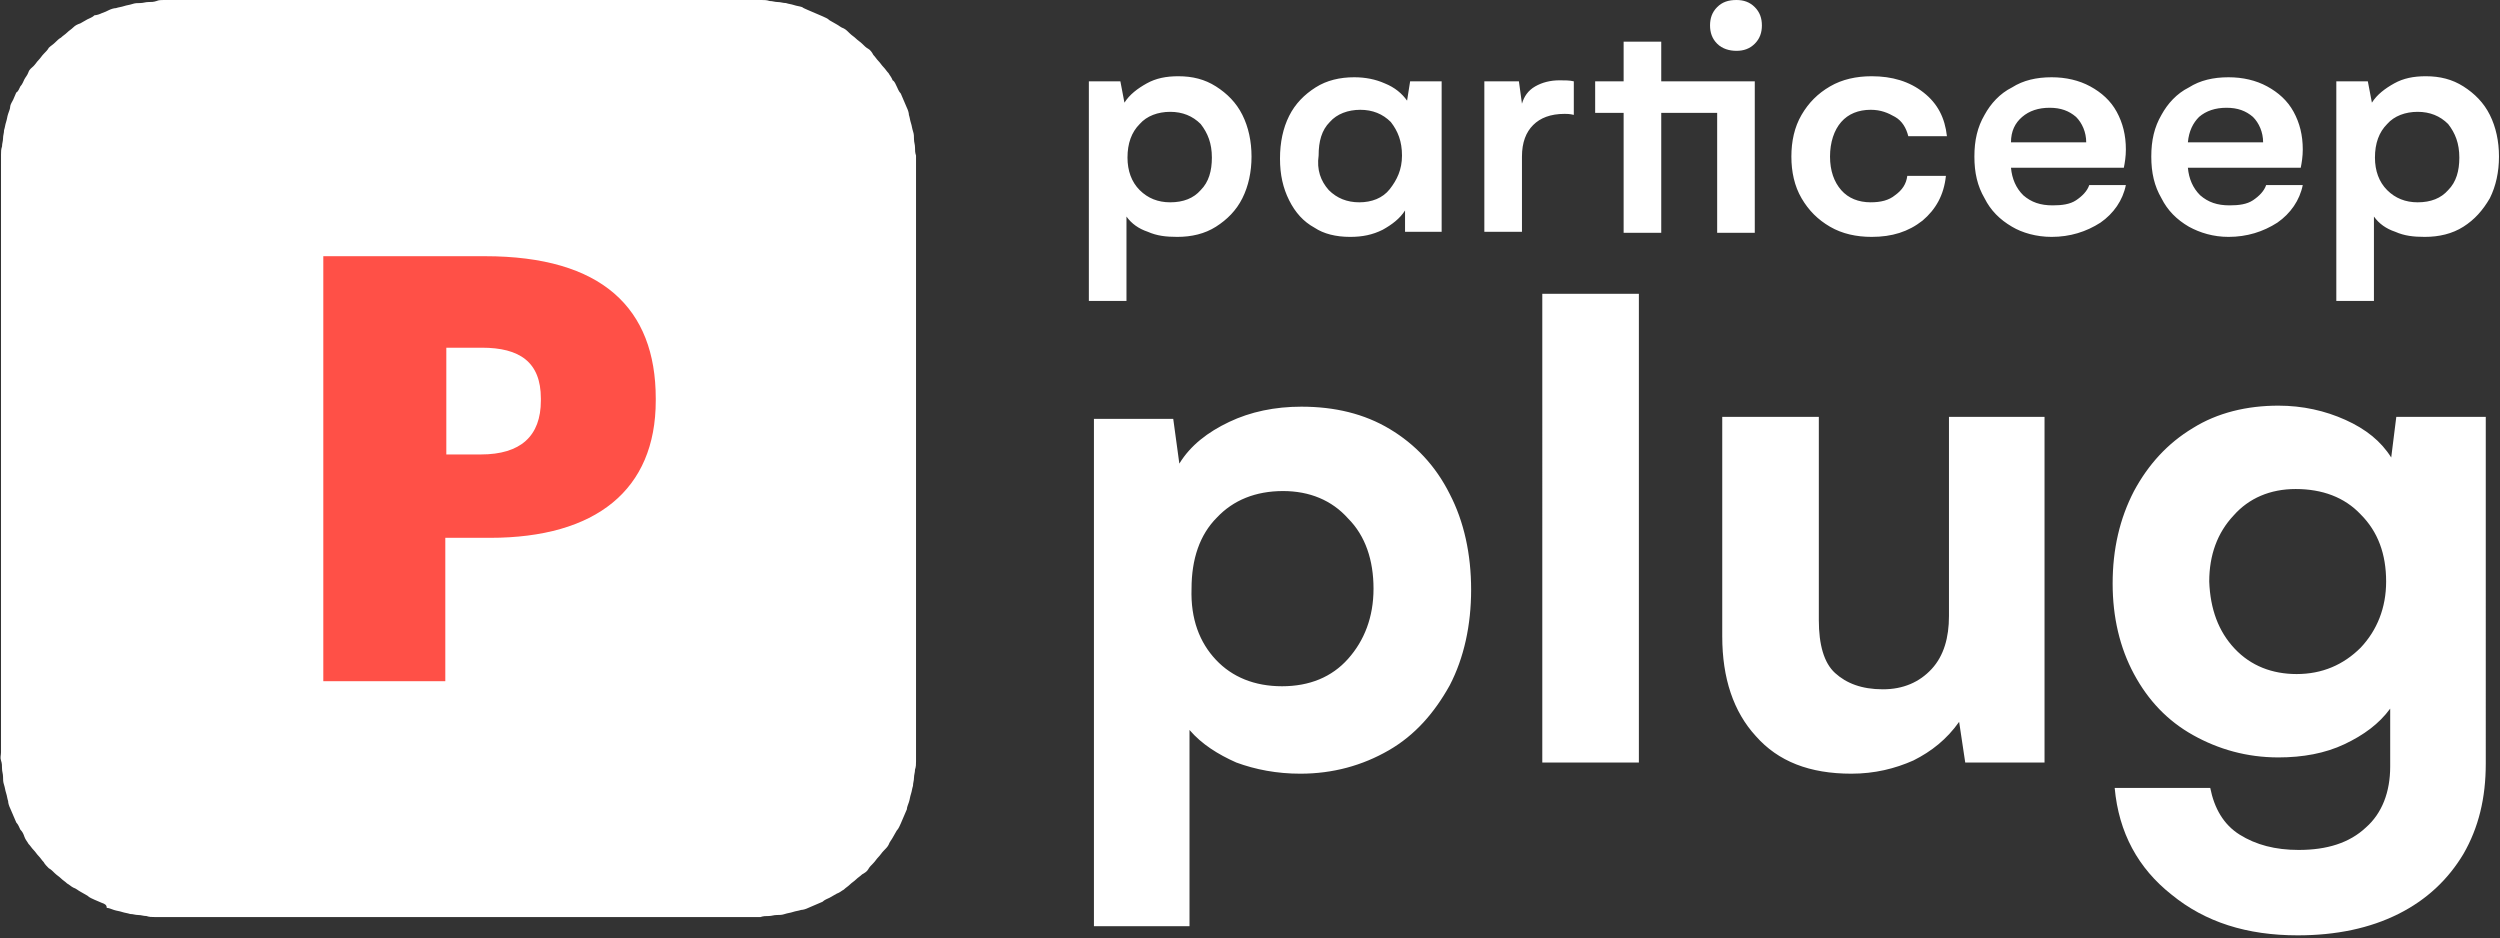 <?xml version="1.0" encoding="utf-8"?>
<!-- Generator: Adobe Illustrator 24.1.2, SVG Export Plug-In . SVG Version: 6.00 Build 0)  -->
<svg version="1.1" id="Calque_1" xmlns="http://www.w3.org/2000/svg" xmlns:xlink="http://www.w3.org/1999/xlink" x="0px" y="0px"
	 viewBox="0 0 245.9 92.3" style="enable-background:new 0 0 245.9 92.3;" xml:space="preserve">
<rect x="0" y="0" width="245.9" height="92.3" fill="#333333" stroke="none"/>
<style type="text/css">
	.st0{fill:#FFFFFF;}
	.st1{fill-rule:evenodd;clip-rule:evenodd;fill:#FF5047;}
	.st2{fill-rule:evenodd;clip-rule:evenodd;fill:#FFFFFF;}
</style>
<desc>Created with Lunacy</desc>
<g id="ICON-PLUG" transform="translate(1 1)">
	<g>
		<path id="Rectangle" class="st0" d="M15.1-1h58c0.3,0,0.5,0,0.8,0s0.5,0,0.8,0.1c0.3,0,0.5,0.1,0.8,0.1c0.3,0,0.5,0.1,0.8,0.1
			c0.3,0.1,0.5,0.1,0.8,0.2c0.3,0.1,0.5,0.1,0.8,0.2C78-0.2,78.3-0.1,78.5,0s0.5,0.2,0.7,0.3c0.2,0.1,0.5,0.2,0.7,0.3
			c0.2,0.1,0.5,0.2,0.7,0.4c0.2,0.1,0.5,0.3,0.7,0.4c0.2,0.1,0.4,0.3,0.7,0.4c0.2,0.1,0.4,0.3,0.6,0.5c0.2,0.2,0.4,0.3,0.6,0.5
			c0.2,0.2,0.4,0.3,0.6,0.5c0.2,0.2,0.4,0.4,0.6,0.5s0.4,0.4,0.5,0.6c0.2,0.2,0.3,0.4,0.5,0.6c0.2,0.2,0.3,0.4,0.5,0.6
			c0.2,0.2,0.3,0.4,0.5,0.6c0.1,0.2,0.3,0.4,0.4,0.7C87,7,87.1,7.3,87.2,7.5c0.1,0.2,0.2,0.5,0.4,0.7c0.1,0.2,0.2,0.5,0.3,0.7
			c0.1,0.2,0.2,0.5,0.3,0.7c0.1,0.2,0.2,0.5,0.2,0.7c0.1,0.3,0.1,0.5,0.2,0.8c0.1,0.3,0.1,0.5,0.2,0.8c0.1,0.3,0.1,0.5,0.1,0.8
			c0,0.3,0.1,0.5,0.1,0.8c0,0.3,0,0.5,0.1,0.8c0,0.3,0,0.5,0,0.8v58c0,0.3,0,0.5,0,0.8c0,0.3,0,0.5-0.1,0.8c0,0.3-0.1,0.5-0.1,0.8
			c0,0.3-0.1,0.5-0.1,0.8c-0.1,0.3-0.1,0.5-0.2,0.8c-0.1,0.3-0.1,0.5-0.2,0.8c-0.1,0.3-0.2,0.5-0.2,0.7c-0.1,0.2-0.2,0.5-0.3,0.7
			c-0.1,0.2-0.2,0.5-0.3,0.7c-0.1,0.2-0.2,0.5-0.4,0.7c-0.1,0.2-0.3,0.5-0.4,0.7c-0.1,0.2-0.3,0.4-0.4,0.7c-0.1,0.2-0.3,0.4-0.5,0.6
			s-0.3,0.4-0.5,0.6c-0.2,0.2-0.3,0.4-0.5,0.6c-0.2,0.2-0.4,0.4-0.5,0.6s-0.4,0.4-0.6,0.5c-0.2,0.2-0.4,0.3-0.6,0.5
			c-0.2,0.2-0.4,0.3-0.6,0.5s-0.4,0.3-0.6,0.5c-0.2,0.1-0.4,0.3-0.7,0.4c-0.2,0.1-0.5,0.3-0.7,0.4c-0.2,0.1-0.5,0.2-0.7,0.4
			c-0.2,0.1-0.5,0.2-0.7,0.3c-0.2,0.1-0.5,0.2-0.7,0.3c-0.2,0.1-0.5,0.2-0.7,0.2c-0.3,0.1-0.5,0.1-0.8,0.2c-0.3,0.1-0.5,0.1-0.8,0.2
			c-0.3,0.1-0.5,0.1-0.8,0.1c-0.3,0-0.5,0.1-0.8,0.1c-0.3,0-0.5,0-0.8,0.1c-0.3,0-0.5,0-0.8,0h-58c-0.3,0-0.5,0-0.8,0
			c-0.3,0-0.5,0-0.8-0.1c-0.3,0-0.5-0.1-0.8-0.1c-0.3,0-0.5-0.1-0.8-0.1c-0.3-0.1-0.5-0.1-0.8-0.2c-0.3-0.1-0.5-0.1-0.8-0.2
			c-0.3-0.1-0.5-0.2-0.7-0.2C9.5,88,9.3,87.9,9,87.8c-0.2-0.1-0.5-0.2-0.7-0.3c-0.2-0.1-0.5-0.2-0.7-0.4c-0.2-0.1-0.5-0.3-0.7-0.4
			c-0.2-0.1-0.4-0.3-0.7-0.4C6,86.2,5.8,86,5.6,85.9c-0.2-0.2-0.4-0.3-0.6-0.5c-0.2-0.2-0.4-0.3-0.6-0.5c-0.2-0.2-0.4-0.4-0.6-0.5
			c-0.2-0.2-0.4-0.4-0.5-0.6c-0.2-0.2-0.3-0.4-0.5-0.6c-0.2-0.2-0.3-0.4-0.5-0.6c-0.2-0.2-0.3-0.4-0.5-0.6c-0.1-0.2-0.3-0.4-0.4-0.7
			C1.3,81,1.2,80.8,1,80.6c-0.1-0.2-0.2-0.5-0.4-0.7c-0.1-0.2-0.2-0.5-0.3-0.7c-0.1-0.2-0.2-0.5-0.3-0.7s-0.2-0.5-0.2-0.7
			c-0.1-0.3-0.1-0.5-0.2-0.8c-0.1-0.3-0.1-0.5-0.2-0.8c-0.1-0.3-0.1-0.5-0.1-0.8c0-0.3-0.1-0.5-0.1-0.8c0-0.3,0-0.5-0.1-0.8
			s0-0.5,0-0.8V15c0-0.3,0-0.5,0-0.8c0-0.3,0-0.5,0.1-0.8c0-0.3,0.1-0.5,0.1-0.8c0-0.3,0.1-0.5,0.1-0.8c0.1-0.3,0.1-0.5,0.2-0.8
			c0.1-0.3,0.1-0.5,0.2-0.8c0.1-0.3,0.2-0.5,0.2-0.7s0.2-0.5,0.3-0.7c0.1-0.2,0.2-0.5,0.3-0.7C0.8,8,0.9,7.7,1,7.5
			C1.2,7.3,1.3,7,1.4,6.8c0.1-0.2,0.3-0.4,0.4-0.7s0.3-0.4,0.5-0.6c0.2-0.2,0.3-0.4,0.5-0.6c0.2-0.2,0.3-0.4,0.5-0.6
			c0.2-0.2,0.4-0.4,0.5-0.6C4,3.5,4.2,3.4,4.4,3.2C4.6,3,4.8,2.8,5,2.7c0.2-0.2,0.4-0.3,0.6-0.5C5.8,2,6,1.9,6.2,1.7
			s0.4-0.3,0.7-0.4c0.2-0.1,0.5-0.3,0.7-0.4c0.2-0.1,0.5-0.2,0.7-0.4C8.5,0.5,8.8,0.4,9,0.3C9.3,0.2,9.5,0.1,9.7,0s0.5-0.2,0.7-0.2
			c0.3-0.1,0.5-0.1,0.8-0.2c0.3-0.1,0.5-0.1,0.8-0.2c0.3-0.1,0.5-0.1,0.8-0.1c0.3,0,0.5-0.1,0.8-0.1c0.3,0,0.5,0,0.8-0.1
			C14.6-1,14.9-1,15.1-1L15.1-1z"/>
	</g>
	<path id="P" class="st1" d="M42.8,51.9V66H30.8V24.2h15.9c11.5,0,16.8,5.1,16.8,14v0.2c0,8.8-5.9,13.5-16.3,13.5H42.8z M42.8,43.7
		h3.5c3.9,0,5.9-1.8,5.9-5.3v-0.2c0-3.6-2.1-5-5.8-5h-3.5V43.7z"/>
</g>
<path id="plug" class="st2" d="M161.2,75V28.9h-9.5V75H161.2z M117,90.9V71.8c1.2,1.4,2.8,2.4,4.6,3.2c1.9,0.7,4,1.1,6.3,1.1
	c3.2,0,6.1-0.8,8.7-2.3c2.6-1.5,4.5-3.7,6-6.4c1.4-2.7,2.1-5.9,2.1-9.4c0-3.5-0.7-6.7-2.1-9.4c-1.4-2.8-3.4-4.9-5.9-6.4
	c-2.5-1.5-5.4-2.2-8.7-2.2c-2.6,0-5,0.5-7.1,1.5c-2.1,1-3.8,2.3-4.9,4.1l-0.6-4.4h-7.8v49.9H117z M226,92c3.8,0,7.1-0.7,9.9-2.1
	c2.8-1.4,4.9-3.4,6.4-5.9c1.5-2.6,2.2-5.5,2.2-8.9V41h-8.8l-0.5,4c-1-1.6-2.5-2.8-4.5-3.7c-2-0.9-4.2-1.4-6.6-1.4
	c-3.1,0-6,0.7-8.4,2.2c-2.5,1.5-4.4,3.6-5.8,6.2c-1.4,2.7-2.1,5.7-2.1,9.1c0,3.3,0.7,6.3,2.1,8.9c1.4,2.6,3.3,4.6,5.8,6
	c2.5,1.4,5.3,2.2,8.4,2.2c2.4,0,4.6-0.4,6.5-1.3c1.9-0.9,3.4-2,4.5-3.5v5.7c0,2.5-0.8,4.6-2.4,6c-1.6,1.5-3.8,2.2-6.6,2.2
	c-2.3,0-4.2-0.5-5.8-1.5s-2.5-2.6-2.9-4.6H208c0.4,4.4,2.3,7.9,5.6,10.5C216.9,90.7,221,92,226,92z M188.2,74.8
	c-1.8,0.8-3.8,1.3-6.1,1.3c-4.1,0-7.2-1.2-9.4-3.7c-2.2-2.4-3.3-5.7-3.3-9.8V41h9.5V61c0,2.4,0.5,4.2,1.6,5.2c1.1,1,2.6,1.6,4.7,1.6
	c2,0,3.6-0.7,4.8-2c1.2-1.3,1.7-3.1,1.7-5.2V41h9.4V75h-7.8l-0.6-4C191.5,72.7,190,73.9,188.2,74.8z M219.8,63.8
	c1.6,1.7,3.7,2.5,6.1,2.5c2.5,0,4.6-0.9,6.3-2.6c1.6-1.7,2.5-3.9,2.5-6.5c0-2.7-0.8-4.9-2.5-6.6c-1.6-1.7-3.8-2.5-6.4-2.5
	c-2.5,0-4.6,0.9-6.1,2.6c-1.6,1.7-2.4,3.9-2.4,6.5C217.4,59.9,218.2,62.1,219.8,63.8z M119.6,64.9c1.6,1.7,3.8,2.6,6.5,2.6
	c2.7,0,4.9-0.9,6.5-2.7c1.6-1.8,2.5-4.1,2.5-6.9c0-2.8-0.8-5.2-2.5-6.9c-1.6-1.8-3.8-2.7-6.4-2.7c-2.7,0-4.9,0.9-6.5,2.6
	c-1.7,1.7-2.5,4.1-2.5,7C117.1,60.9,118,63.2,119.6,64.9z"/>
<path id="LOGOTYPE" class="st2" d="M172.6,4.3c-0.5,0.5-1.1,0.7-1.8,0.7c-0.7,0-1.4-0.2-1.9-0.7c-0.5-0.5-0.7-1.1-0.7-1.8
	c0-0.7,0.2-1.3,0.7-1.8c0.5-0.5,1.1-0.7,1.9-0.7c0.7,0,1.3,0.2,1.8,0.7c0.5,0.5,0.7,1.1,0.7,1.8C173.3,3.2,173.1,3.8,172.6,4.3z
	 M163.4,22.8V11.1h5.5v11.8h3.7V8h-9.2V4.1h-3.7V8h-2.8v3.1h2.8v11.8H163.4z M110.8,29.7v-8.4c0.5,0.7,1.2,1.2,2.1,1.5
	c0.9,0.4,1.8,0.5,2.9,0.5c1.4,0,2.7-0.3,3.8-1c1.1-0.7,2-1.6,2.6-2.8c0.6-1.2,0.9-2.6,0.9-4.1c0-1.5-0.3-2.9-0.9-4.1
	c-0.6-1.2-1.5-2.1-2.6-2.8c-1.1-0.7-2.3-1-3.7-1c-1.2,0-2.2,0.2-3.1,0.7c-0.9,0.5-1.7,1.1-2.2,1.9L110.2,8h-3.1v21.6H110.8z
	 M132.8,23.3c1.2,0,2.2-0.2,3.2-0.7c0.9-0.5,1.7-1.1,2.2-1.9v2.1h3.6V8h-3.1l-0.3,1.9c-0.5-0.7-1.2-1.3-2.2-1.7
	c-0.9-0.4-1.9-0.6-3-0.6c-1.4,0-2.7,0.3-3.8,1c-1.1,0.7-2,1.6-2.6,2.8c-0.6,1.2-0.9,2.6-0.9,4.2c0,1.6,0.3,2.9,0.9,4.1
	c0.6,1.2,1.4,2.1,2.5,2.7C130.2,23,131.4,23.3,132.8,23.3z M189.1,21.7c-1.4,1.1-3,1.6-5,1.6c-1.5,0-2.9-0.3-4.1-1
	c-1.2-0.7-2.1-1.6-2.8-2.8c-0.7-1.2-1-2.6-1-4.1c0-1.5,0.3-2.9,1-4.1c0.7-1.2,1.6-2.1,2.8-2.8c1.2-0.7,2.6-1,4.1-1
	c2,0,3.7,0.5,5.1,1.6c1.4,1.1,2.1,2.5,2.3,4.3h-3.8c-0.2-0.8-0.6-1.5-1.3-1.9s-1.4-0.7-2.4-0.7c-1.2,0-2.2,0.4-2.9,1.2
	c-0.7,0.8-1.1,2-1.1,3.4c0,1.4,0.4,2.5,1.1,3.3c0.7,0.8,1.7,1.2,2.9,1.2c1,0,1.8-0.2,2.4-0.7c0.7-0.5,1.1-1.1,1.2-1.9h3.8
	C191.2,19.2,190.4,20.6,189.1,21.7z M201.8,23.3c1.8,0,3.4-0.5,4.8-1.4c1.3-0.9,2.2-2.2,2.5-3.7h-3.6c-0.2,0.6-0.7,1.1-1.3,1.5
	c-0.6,0.4-1.4,0.5-2.3,0.5c-1.2,0-2.1-0.3-2.9-1c-0.7-0.7-1.1-1.6-1.2-2.7h11.1c0.1-0.5,0.2-1.1,0.2-1.8c0-1.4-0.3-2.6-0.9-3.7
	c-0.6-1.1-1.5-1.9-2.6-2.5c-1.1-0.6-2.4-0.9-3.8-0.9c-1.5,0-2.8,0.3-3.9,1c-1.2,0.6-2.1,1.6-2.7,2.7c-0.7,1.2-1,2.5-1,4.1
	c0,1.6,0.3,2.9,1,4.1c0.6,1.2,1.5,2.1,2.7,2.8C198.9,22.9,200.3,23.3,201.8,23.3z M219.2,23.3c1.8,0,3.4-0.5,4.8-1.4
	c1.3-0.9,2.2-2.2,2.5-3.7h-3.6c-0.2,0.6-0.7,1.1-1.3,1.5c-0.6,0.4-1.4,0.5-2.3,0.5c-1.2,0-2.1-0.3-2.9-1c-0.7-0.7-1.1-1.6-1.2-2.7
	h11.1c0.1-0.5,0.2-1.1,0.2-1.8c0-1.4-0.3-2.6-0.9-3.7c-0.6-1.1-1.5-1.9-2.6-2.5c-1.1-0.6-2.4-0.9-3.8-0.9c-1.5,0-2.8,0.3-3.9,1
	c-1.2,0.6-2.1,1.6-2.7,2.7c-0.7,1.2-1,2.5-1,4.1c0,1.6,0.3,2.9,1,4.1c0.6,1.2,1.5,2.1,2.7,2.8C216.4,22.9,217.7,23.3,219.2,23.3z
	 M233.5,29.7v-8.4c0.5,0.7,1.2,1.2,2.1,1.5c0.9,0.4,1.8,0.5,2.9,0.5c1.4,0,2.7-0.3,3.8-1s1.9-1.6,2.6-2.8c0.6-1.2,0.9-2.6,0.9-4.1
	c0-1.5-0.3-2.9-0.9-4.1c-0.6-1.2-1.5-2.1-2.6-2.8c-1.1-0.7-2.3-1-3.7-1c-1.2,0-2.2,0.2-3.1,0.7c-0.9,0.5-1.7,1.1-2.2,1.9L232.9,8
	h-3.1v21.6H233.5z M149.7,22.8v-7.4c0-1.4,0.4-2.4,1.1-3.1c0.7-0.7,1.7-1.1,3.1-1.1c0.2,0,0.5,0,0.9,0.1V8c-0.4-0.1-0.9-0.1-1.4-0.1
	c-0.9,0-1.7,0.2-2.4,0.6c-0.7,0.4-1.1,1-1.3,1.7L149.4,8H146v14.8H149.7z M197.8,14h7.4c0-1-0.4-1.9-1-2.5c-0.7-0.6-1.5-0.9-2.6-0.9
	c-1.1,0-2,0.3-2.7,0.9C198.2,12.1,197.8,12.9,197.8,14z M215.2,14h7.4c0-1-0.4-1.9-1-2.5c-0.7-0.6-1.5-0.9-2.6-0.9
	c-1.1,0-2,0.3-2.7,0.9C215.7,12.1,215.3,12.9,215.2,14z M130.7,18.7c0.8,0.8,1.8,1.2,3,1.2c1.2,0,2.3-0.4,3-1.3s1.2-1.9,1.2-3.3
	s-0.4-2.4-1.1-3.3c-0.8-0.8-1.8-1.2-3-1.2s-2.3,0.4-3,1.2c-0.8,0.8-1.1,1.9-1.1,3.3C129.5,16.7,129.9,17.8,130.7,18.7z M112.1,18.7
	c0.8,0.8,1.8,1.2,3,1.2c1.3,0,2.3-0.4,3-1.2c0.8-0.8,1.1-1.9,1.1-3.2c0-1.4-0.4-2.4-1.1-3.3c-0.8-0.8-1.8-1.2-3-1.2s-2.3,0.4-3,1.2
	c-0.8,0.8-1.2,1.9-1.2,3.3C110.9,16.8,111.3,17.9,112.1,18.7z M234.8,18.7c0.8,0.8,1.8,1.2,3,1.2c1.3,0,2.3-0.4,3-1.2
	c0.8-0.8,1.1-1.9,1.1-3.2c0-1.4-0.4-2.4-1.1-3.3c-0.8-0.8-1.8-1.2-3-1.2c-1.2,0-2.3,0.4-3,1.2c-0.8,0.8-1.2,1.9-1.2,3.3
	C233.6,16.8,234,17.9,234.8,18.7z"/>
</svg>
